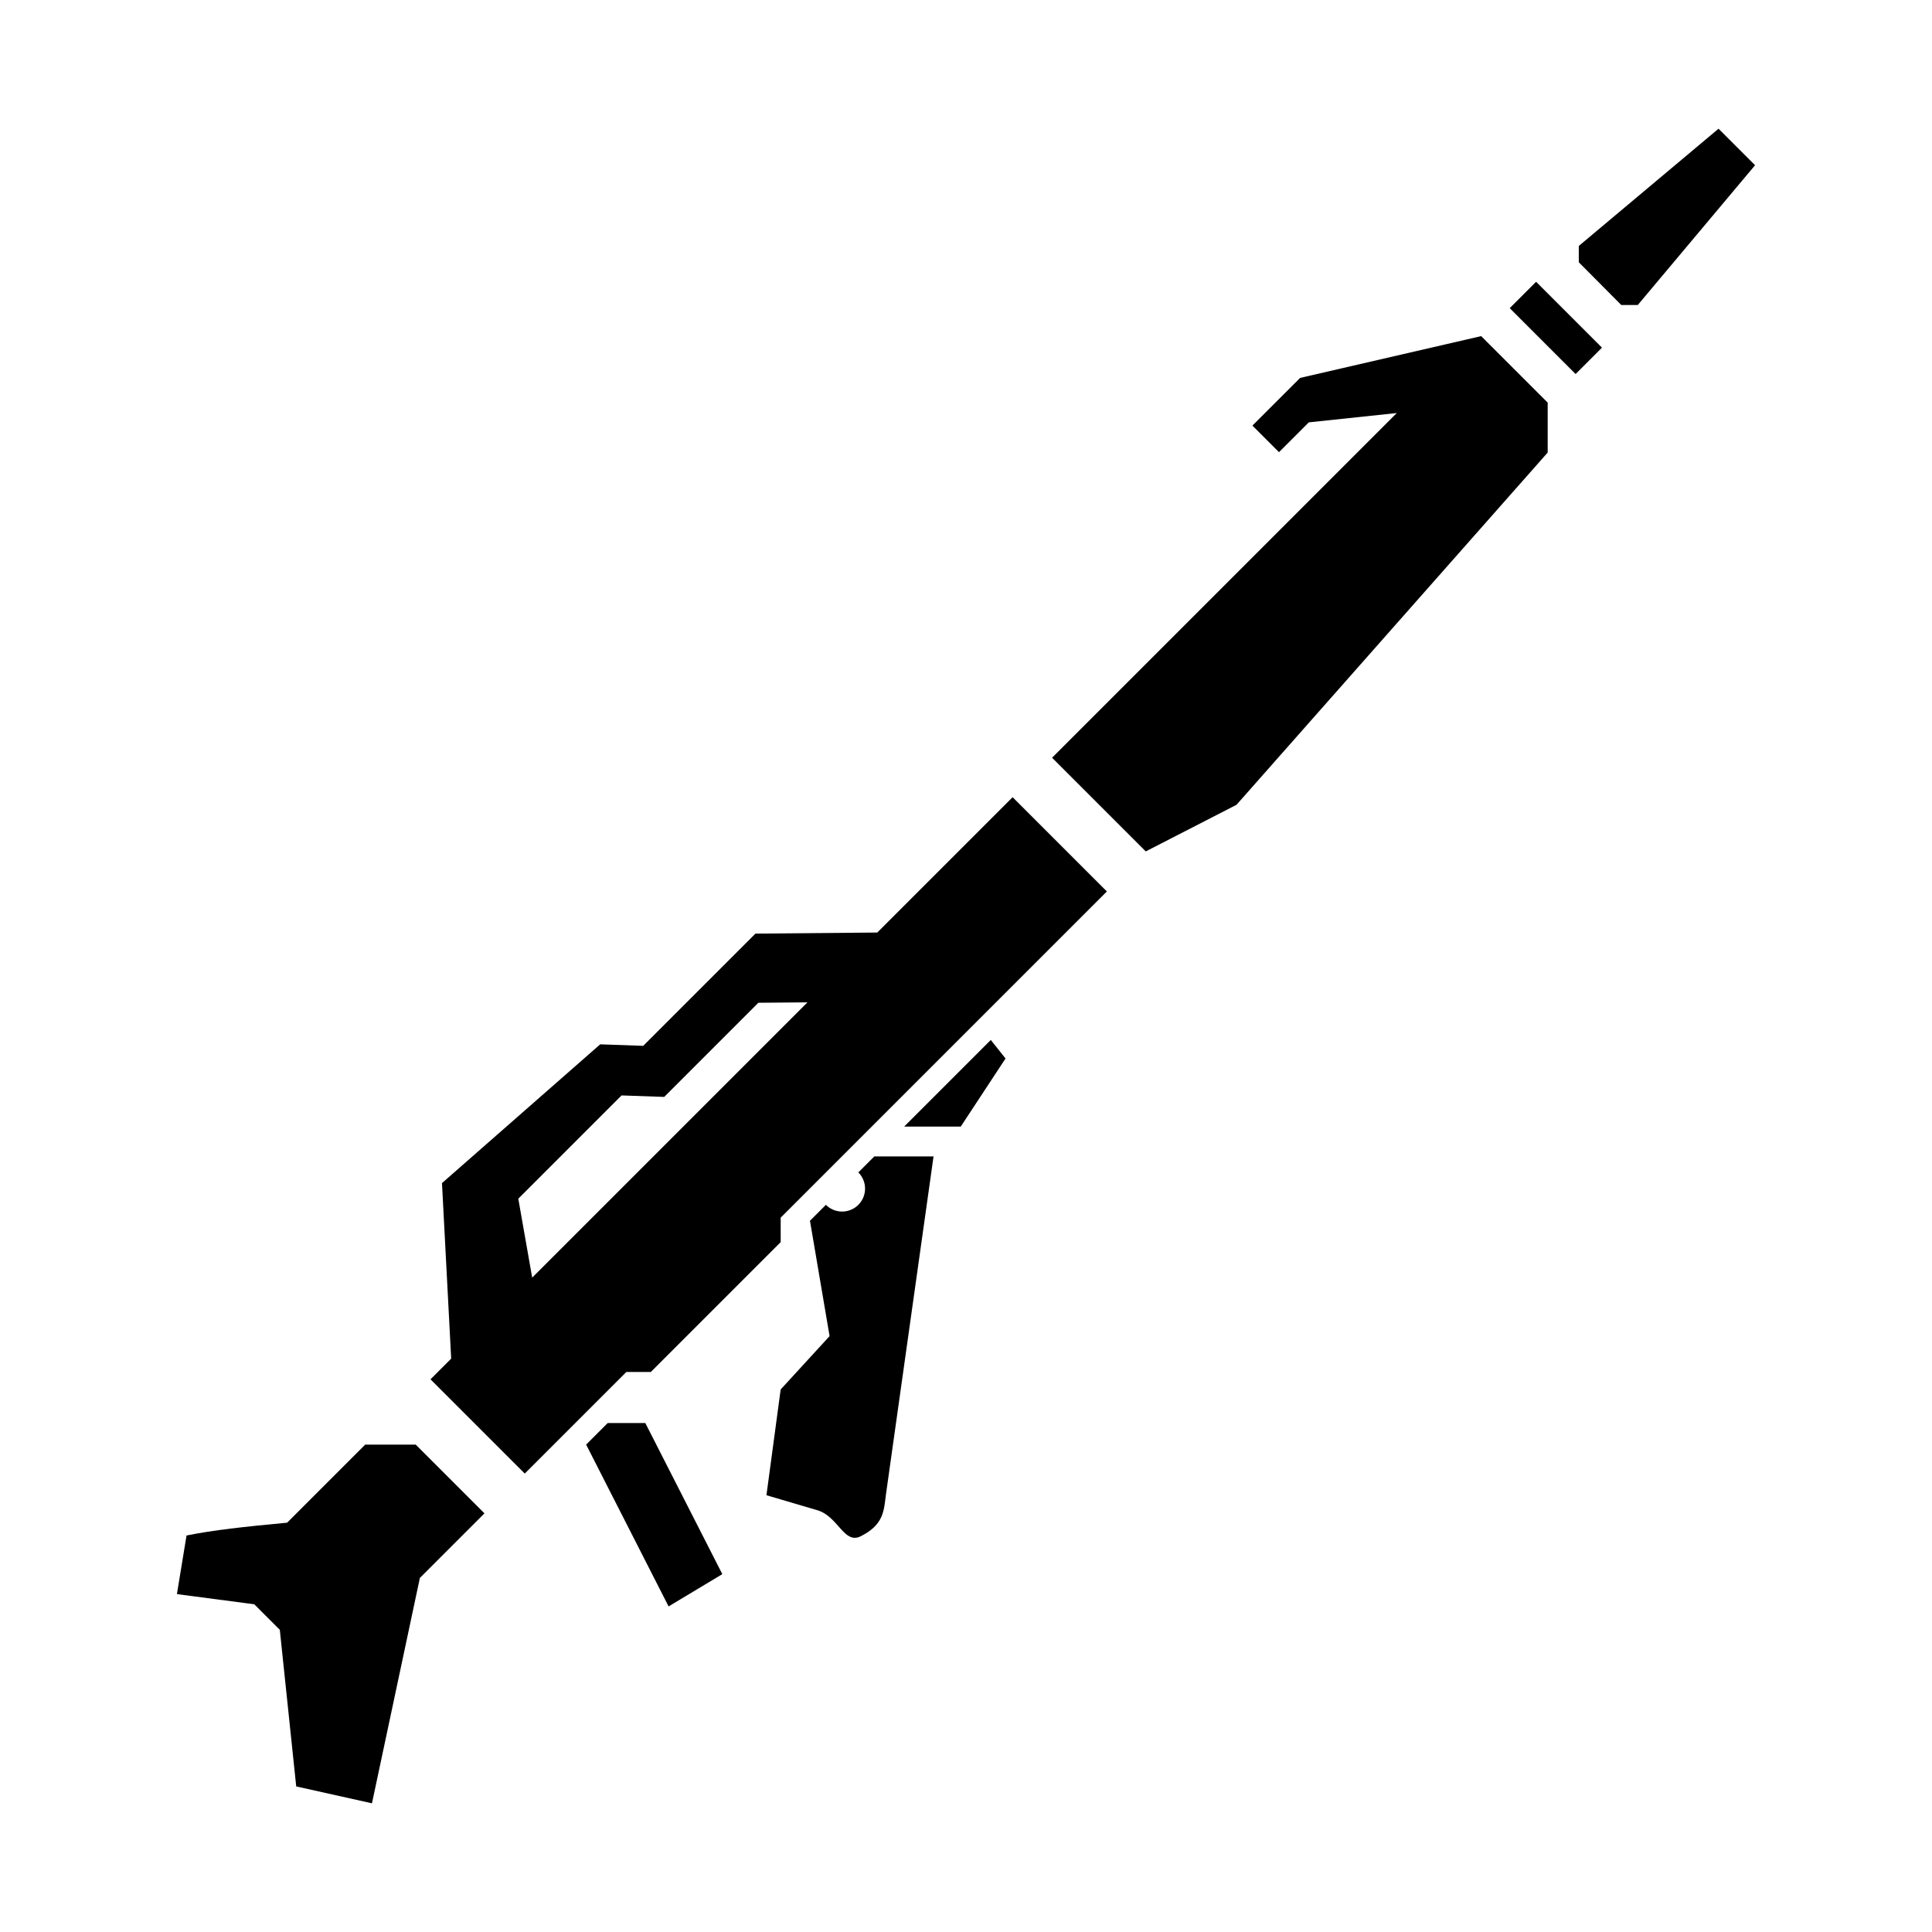 <?xml version="1.0" encoding="UTF-8" standalone="no"?>
<!-- Created with Inkscape (http://www.inkscape.org/) -->

<svg
   xmlns:dc="http://purl.org/dc/elements/1.1/"
   xmlns:cc="http://creativecommons.org/ns#"
   xmlns:rdf="http://www.w3.org/1999/02/22-rdf-syntax-ns#"
   xmlns:svg="http://www.w3.org/2000/svg"
   xmlns="http://www.w3.org/2000/svg"
   xmlns:sodipodi="http://sodipodi.sourceforge.net/DTD/sodipodi-0.dtd"
   xmlns:inkscape="http://www.inkscape.org/namespaces/inkscape"
   version="1.1"
   id="svg2"
   width="100"
   height="100"
   viewBox="0 0 100 100"
   sodipodi:docname="28-long-rifle.svg"
   inkscape:version="0.92.4 (5da689c313, 2019-01-14)">
  <defs
     id="defs6" />
  <sodipodi:namedview
     pagecolor="#ffffff"
     bordercolor="#666666"
     borderopacity="1"
     objecttolerance="10"
     gridtolerance="10"
     guidetolerance="10"
     inkscape:pageopacity="0"
     inkscape:pageshadow="2"
     inkscape:window-width="1920"
     inkscape:window-height="1027"
     id="namedview4"
     showgrid="false"
     showguides="true"
     inkscape:guide-bbox="true"
     inkscape:snap-bbox="true"
     inkscape:bbox-paths="true"
     inkscape:bbox-nodes="true"
     inkscape:snap-bbox-edge-midpoints="true"
     inkscape:snap-bbox-midpoints="true"
     inkscape:object-paths="true"
     inkscape:snap-intersection-paths="true"
     inkscape:snap-smooth-nodes="true"
     inkscape:snap-midpoints="true"
     inkscape:zoom="3.9111844"
     inkscape:cx="-34.899885"
     inkscape:cy="56.969139"
     inkscape:window-x="-8"
     inkscape:window-y="-8"
     inkscape:window-maximized="1"
     inkscape:current-layer="svg2"
     fit-margin-top="0"
     fit-margin-left="0"
     fit-margin-right="0"
     fit-margin-bottom="0" />
  <path
     style="opacity:1;fill:#000000;fill-opacity:1;fill-rule:evenodd;stroke:none;stroke-width:1.349;stroke-linecap:round;stroke-linejoin:round;stroke-miterlimit:4;stroke-dasharray:none;stroke-dashoffset:0;stroke-opacity:1"
     d="m 22.877,61.237 0.476,9.086 -1.07,1.07 4.879,4.879 5.259,-5.259 1.266,3.42e-4 6.721,-6.721 -3.37e-4,-1.266 16.884,-16.884 -4.879,-4.879 -7.005,7.005 -6.306,0.055 -5.809,5.809 -2.226,-0.078 z m 3.95,0.808 5.346,-5.346 2.206,0.077 4.873,-4.873 2.542,-0.022 -14.248,14.248 z"
     id="rect817"
     inkscape:connector-curvature="0"
     sodipodi:nodetypes="cccccccccccccccccccccc" />
  <path
     style="opacity:1;fill:#000000;fill-opacity:1;fill-rule:evenodd;stroke:none;stroke-width:1.349;stroke-linecap:round;stroke-linejoin:round;stroke-miterlimit:4;stroke-dasharray:none;stroke-dashoffset:0;stroke-opacity:1"
     d="m 64.825,22.028 1.376,1.376 1.543,-1.543 4.552,-0.482 -17.841,17.841 4.849,4.849 4.698,-2.413 16.106,-18.232 v -2.585 l -3.442,-3.442 -9.373,2.164 z"
     id="rect819"
     inkscape:connector-curvature="0"
     sodipodi:nodetypes="cccccccccccc" />
  <path
     style="opacity:1;fill:#000000;fill-opacity:1;fill-rule:evenodd;stroke:none;stroke-width:1.349;stroke-linecap:round;stroke-linejoin:round;stroke-miterlimit:4;stroke-dasharray:none;stroke-dashoffset:0;stroke-opacity:1"
     d="m 78.143,15.95 1.365,-1.365 3.41,3.41 -1.365,1.365 z"
     id="rect821"
     inkscape:connector-curvature="0"
     sodipodi:nodetypes="ccccc" />
  <path
     style="opacity:1;fill:#000000;fill-opacity:1;fill-rule:evenodd;stroke:none;stroke-width:1.349;stroke-linecap:round;stroke-linejoin:round;stroke-miterlimit:4;stroke-dasharray:none;stroke-dashoffset:0;stroke-opacity:1"
     d="M 81.718,12.731 88.951,6.662 90.842,8.552 84.772,15.786 H 83.915 L 81.718,13.574 Z"
     id="rect823"
     inkscape:connector-curvature="0"
     sodipodi:nodetypes="ccccccc" />
  <path
     style="opacity:1;fill:#000000;fill-opacity:1;fill-rule:evenodd;stroke:none;stroke-width:1.349;stroke-linecap:round;stroke-linejoin:round;stroke-miterlimit:4;stroke-dasharray:none;stroke-dashoffset:0;stroke-opacity:1"
     d="m 14.863,78.813 4.04,-4.04 h 2.614 l 3.558,3.558 -3.342,3.342 -2.48,11.666 -3.921,-0.874 -0.849,-8.105 -1.323,-1.323 -4.003,-0.526 0.498,-3.034 c 1.405,-0.283 2.952,-0.45 5.207,-0.663 z"
     id="rect829"
     inkscape:connector-curvature="0"
     sodipodi:nodetypes="cccccccccccc" />
  <path
     style="opacity:1;fill:#000000;fill-opacity:1;fill-rule:evenodd;stroke:none;stroke-width:1.349;stroke-linecap:round;stroke-linejoin:round;stroke-miterlimit:4;stroke-dasharray:none;stroke-dashoffset:0;stroke-opacity:1"
     d="m 46.801,58.311 4.483,-4.483 0.762,0.96 -2.317,3.523 z"
     id="rect866"
     inkscape:connector-curvature="0"
     sodipodi:nodetypes="ccccc" />
  <path
     style="opacity:1;fill:#000000;fill-opacity:1;fill-rule:evenodd;stroke:none;stroke-width:1.349;stroke-linecap:round;stroke-linejoin:round;stroke-miterlimit:4;stroke-dasharray:none;stroke-dashoffset:0;stroke-opacity:1"
     d="m 41.924,63.187 1.015,5.97 -2.532,2.762 -0.736,5.473 2.63,0.775 c 1.082,0.319 1.389,1.777 2.241,1.353 1.244,-0.621 1.203,-1.373 1.323,-2.228 l 2.455,-17.435 -3.066,-3.42e-4 -0.827,0.827 a 1.186,1.186 0 0 1 0,1.678 1.186,1.186 0 0 1 -1.678,-3.42e-4 z"
     id="rect869"
     inkscape:connector-curvature="0" />
  <path
     style="opacity:1;fill:#000000;fill-opacity:1;fill-rule:evenodd;stroke:none;stroke-width:1.349;stroke-linecap:round;stroke-linejoin:round;stroke-miterlimit:4;stroke-dasharray:none;stroke-dashoffset:0;stroke-opacity:1"
     d="m 30.339,74.773 1.116,-1.116 h 1.947 l 3.985,7.82 -2.781,1.671 z"
     id="rect864"
     inkscape:connector-curvature="0"
     sodipodi:nodetypes="cccccc" />
</svg>
